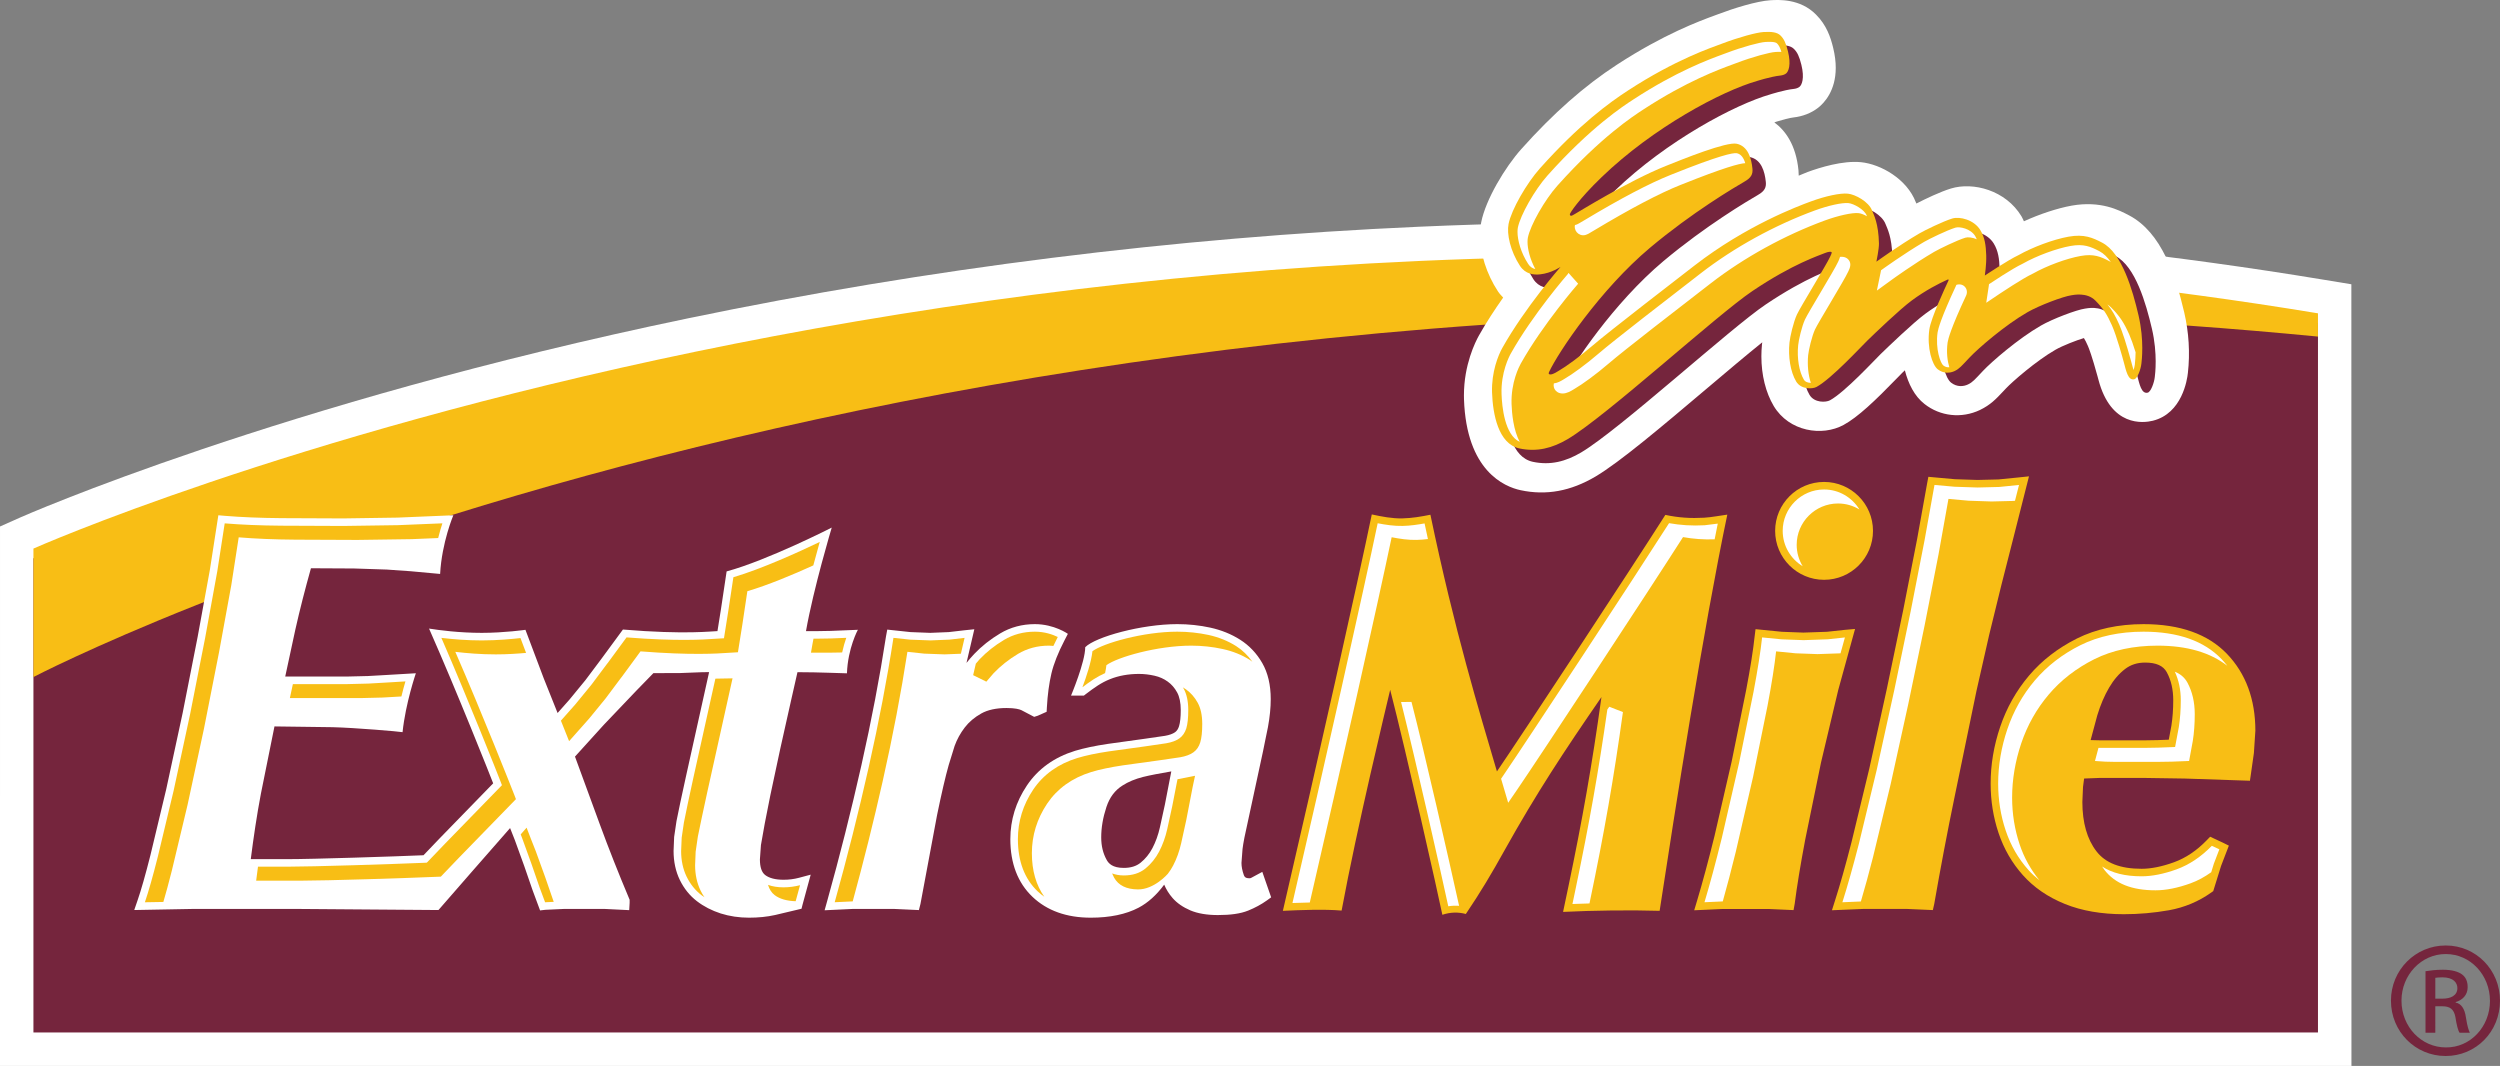 <?xml version="1.0" encoding="utf-8"?>
<!-- Generator: Adobe Illustrator 24.1.2, SVG Export Plug-In . SVG Version: 6.00 Build 0)  -->
<svg version="1.1" id="Layer_1" xmlns="http://www.w3.org/2000/svg" xmlns:xlink="http://www.w3.org/1999/xlink" x="0px" y="0px"
	 viewBox="0 0 469.181 200.044" style="enable-background:new 0 0 469.181 200.044;" xml:space="preserve">
<rect x="0" y="0" width="469.181" height="200.044" fill="#808080" stroke="none"/>
<style type="text/css">
	.st0{fill:#75253D;}
	.st1{fill:#FFFFFF;}
	.st2{fill:#F8BE15;}
</style>
<g>
	<path class="st0" d="M459.02,177.442c5.656,0,10.161,4.599,10.161,10.346
		c0,5.84-4.505,10.395-10.21,10.395c-5.658,0-10.255-4.555-10.255-10.395
		c0-5.747,4.597-10.346,10.255-10.346H459.02z M458.971,179.049
		c-4.552,0-8.279,3.911-8.279,8.739c0,4.921,3.727,8.785,8.328,8.785
		c4.599,0.048,8.277-3.864,8.277-8.739c0-4.874-3.678-8.785-8.277-8.785H458.971z
		 M457.04,193.813h-1.839v-11.543c0.966-0.14,1.886-0.276,3.264-0.276
		c1.748,0,2.898,0.366,3.588,0.873c0.69,0.506,1.06,1.288,1.06,2.394
		c0,1.515-1.011,2.435-2.254,2.804v0.092c1.008,0.184,1.7,1.101,1.93,2.806
		c0.274,1.795,0.551,2.483,0.735,2.85h-1.931
		c-0.274-0.367-0.552-1.425-0.782-2.942c-0.274-1.471-1.012-2.023-2.485-2.023
		h-1.286V193.813z M457.04,187.422h1.334c1.518,0,2.806-0.554,2.806-1.981
		c0-1.008-0.735-2.021-2.806-2.021c-0.596,0-1.01,0.045-1.334,0.09V187.422z"/>
	<path class="st1" d="M441.286,53.351l-5.252-0.866
		c-55.303-9.134-112.427-12.476-169.78-9.932
		c-45.874,2.035-92.001,7.815-137.103,17.183
		C52.314,75.699,4.196,96.938,3.72,97.151l-3.718,1.657L0,200.044h441.303
		L441.286,53.351z"/>
	<path class="st0" d="M435.021,60.642C194.748,20.96,6.274,104.788,6.274,104.788v88.981
		h428.746V60.642z"/>
	<path class="st2" d="M435.021,58.802C194.748,19.126,6.274,102.954,6.274,102.954v24.109
		c0,0,170.042-89.064,428.746-63.895V58.802z"/>
	<path class="st1" d="M409.914,58.611c-1.587-6.782-4.198-14.975-10.357-18.198
		c-1.851-0.972-5.308-2.785-10.747-1.823c-2.708,0.489-6.041,1.598-8.977,2.939
		c-0.154-0.308-0.267-0.614-0.45-0.921c-2.951-4.901-9.057-6.51-13.25-5.229
		c-1.982,0.607-4.798,1.948-6.484,2.821c-0.013-0.026-0.025-0.06-0.033-0.084
		l-0.068-0.155c-1.663-4.36-6.56-7.15-10.304-7.523
		c-3.407-0.34-7.728,1.009-9.995,1.841c-0.564,0.208-1.119,0.473-1.681,0.692
		c0-0.01,0.003-0.024,0.003-0.034c0-0.357-0.019-0.686-0.047-0.983
		c-0.477-4.817-2.488-7.477-4.527-8.983c0.12-0.038,0.276-0.102,0.392-0.136
		c0.068-0.019,0.175-0.051,0.242-0.074c0.788-0.251,2.325-0.656,2.939-0.716
		c1.736-0.191,3.325-0.815,4.572-1.767c0.029-0.02,0.056-0.043,0.083-0.064
		c1.119-0.882,3.294-3.154,3.294-7.484c0-1.122-0.146-2.381-0.492-3.791
		c-0.478-1.946-1.231-4.225-3.212-6.199c-2.977-3.025-7.021-2.784-8.547-2.695
		c-2.606,0.165-6.932,1.518-9.852,2.631c0.005-0.003-0.587,0.218-0.587,0.218
		c-2.858,1.049-9.552,3.506-18.372,9.247c-6.088,3.954-11.966,9.136-17.958,15.845
		c-3.025,3.383-6.666,9.44-7.512,13.708c-0.156,0.772-0.229,1.592-0.229,2.441
		c0,3.397,1.204,7.252,3.375,10.567c0.28,0.433,0.639,0.771,0.969,1.147
		c-1.565,2.224-3.161,4.643-4.548,7.117c-0.68,1.212-2.814,5.481-2.814,11.217
		c0,0.246,0.006,0.495,0.01,0.746c0.457,13.454,7.587,16.42,10.634,17.07
		c4.803,1.025,9.395,0.185,14.049-2.567c4.551-2.697,12.492-9.413,20.9-16.524
		c3.708-3.139,7.487-6.328,10.397-8.665c-0.014,0.118-0.048,0.284-0.055,0.387
		c-0.074,0.755-0.113,1.505-0.113,2.247c0,3.487,0.811,6.79,2.316,9.318
		c2.895,4.833,9.107,5.739,13.101,3.561c2.685-1.462,5.891-4.502,10.183-8.929
		l0.847-0.866c0.166-0.162,0.317-0.301,0.48-0.462
		c0.652,2.521,1.795,4.848,3.693,6.324c2.949,2.317,6.947,2.76,10.393,1.125
		c1.992-0.963,3.027-2.07,4.345-3.473l0.562-0.596
		c1.085-1.156,5.557-5.107,9.278-7.243c1.319-0.762,4.007-1.799,5.332-2.188
		c0.237,0.367,0.444,0.787,0.749,1.475c0.186,0.424,0.761,1.88,1.823,5.762
		c0.033,0.112,0.147,0.552,0.147,0.552c2.335,8.922,8.415,8.169,10.221,7.723
		c5.5-1.376,6.44-7.707,6.572-8.965C411.031,66.281,410.793,62.355,409.914,58.611"/>
	<path class="st0" d="M337.707,16.303c0.454-0.355,0.987-1.611,0.359-4.151
		c-0.393-1.586-0.764-2.34-1.379-2.956c-0.65-0.662-1.72-0.764-3.227-0.675
		c-1.283,0.085-4.569,0.958-7.793,2.187c-2.006,0.759-8.644,2.943-17.617,8.787
		c-3.436,2.227-9.129,6.326-16.549,14.628c-2.469,2.764-5.335,7.728-5.873,10.42
		c-0.366,1.853,0.33,5.079,2.144,7.854c1.038,1.582,2.58,1.73,3.749,1.603
		c2.183-0.231,3.874-1.41,3.874-1.41s-6.666,7.609-10.959,15.248
		c-0.74,1.334-2.032,4.482-1.907,8.334c0.138,4.055,1.167,9.645,5.143,10.498
		c3.291,0.699,6.181-0.057,9.055-1.753c7.248-4.304,28.016-23.321,34.668-27.787
		c7.618-5.124,12.477-6.651,13.595-7.116c0.739-0.31,1.175-0.289,1.264-0.172
		c0.094,0.118-0.186,0.64-0.27,0.842c-0.678,1.488-5.589,9.441-6.244,10.873
		c-0.659,1.434-1.282,4.114-1.393,5.244c-0.26,2.614,0.156,5.469,1.257,7.317
		c0.907,1.505,3.058,1.424,3.818,1.012c2.818-1.528,8.419-7.612,9.512-8.672
		c1.478-1.431,6.087-5.858,8.347-7.538c2.526-1.874,5.044-3.179,6.728-3.929
		c0.166-0.076,0.259,0,0.171,0.175c-0.602,1.293-3.267,6.998-3.582,9.156
		c-0.5,3.469,0.545,6.698,1.569,7.491c1.092,0.861,2.34,0.736,3.169,0.335
		c0.907-0.436,1.245-0.881,2.831-2.562c1.586-1.684,6.612-6.05,10.853-8.482
		c2.164-1.251,6.683-2.964,8.262-3.184c0.311-0.041,2.881-0.626,4.474,0.994
		c1.539,1.569,2.199,2.608,3.112,4.663c0.904,2.047,2.015,6.16,2.215,6.875
		c0.434,1.603,0.792,3.531,1.982,3.238c0.593-0.143,1.221-1.888,1.33-2.957
		c0.057-0.504,0.564-4.299-0.545-9.06c-1.114-4.758-3.095-11.668-6.811-13.613
		c-1.76-0.929-3.378-1.661-6.311-1.135c-2.932,0.524-6.787,1.995-9.385,3.459
		c-2.004,0.933-6.331,3.841-6.331,3.841s0.314-2.085,0.262-3.753
		c-0.056-1.929-0.272-3.398-1.098-4.765c-1.174-1.949-3.873-2.616-5.28-2.192
		c-1.727,0.534-5.187,2.228-6.166,2.798c-3.918,2.295-8.066,5.308-8.066,5.308
		s0.499-2.432,0.477-3.402c-0.085-3.815-0.967-5.375-1.292-6.202
		c-0.638-1.668-3.164-3.031-4.537-3.165c-1.451-0.147-4.256,0.476-6.91,1.446
		c-2.511,0.924-12.196,4.556-21.858,12.038
		c-2.452,1.899-16.062,12.371-19.225,15.1c-2.407,2.07-4.972,3.907-6.178,4.6
		c-0.305,0.18-1.086,0.736-1.64,0.744c-0.281,0-0.434-0.099-0.282-0.43
		c1.753-3.775,9.65-15.53,18.963-23.349c7.894-6.613,15.799-11.296,17.769-12.439
		c1.206-0.691,1.548-1.381,1.444-2.408c-0.192-1.97-0.854-4.215-2.949-4.667
		c-1.937-0.421-10.093,2.883-13.25,4.148c-7.11,2.829-16.708,8.825-17.092,9.02
		c-0.294,0.159-0.627,0.411-0.803,0.343c-0.205-0.074-0.232-0.348-0.044-0.521
		c-0.166,0.145,1.411-2.469,5.862-6.75c9.656-9.287,22.495-16.129,29.147-18.024
		c-0.2,0.062,2.623-0.845,4.405-1.021
		C337.024,16.645,337.433,16.519,337.707,16.303"/>
	<path class="st2" d="M335.192,13.794c0.46-0.362,0.99-1.614,0.361-4.154
		c-0.385-1.586-0.766-2.336-1.379-2.955c-0.648-0.659-1.717-0.762-3.224-0.673
		c-1.283,0.078-4.572,0.956-7.791,2.184c-2.013,0.758-8.648,2.943-17.623,8.786
		c-3.44,2.23-9.127,6.329-16.546,14.633c-2.468,2.762-5.337,7.721-5.874,10.419
		c-0.369,1.853,0.327,5.074,2.14,7.856c1.039,1.58,2.585,1.721,3.752,1.601
		c2.184-0.23,3.872-1.412,3.872-1.412s-6.666,7.606-10.948,15.244
		c-0.747,1.335-2.04,4.488-1.915,8.334c0.138,4.06,1.17,9.646,5.138,10.503
		c3.295,0.701,6.189-0.056,9.06-1.752c7.248-4.304,28.015-23.322,34.672-27.793
		c7.614-5.12,12.472-6.648,13.59-7.122c0.74-0.301,1.178-0.28,1.266-0.165
		c0.09,0.117-0.184,0.645-0.272,0.84c-0.676,1.493-5.587,9.443-6.242,10.875
		c-0.656,1.434-1.282,4.116-1.392,5.245c-0.265,2.614,0.157,5.468,1.259,7.315
		c0.904,1.511,3.055,1.428,3.809,1.018c2.82-1.531,8.421-7.613,9.517-8.675
		c1.475-1.43,6.081-5.861,8.35-7.541c2.526-1.874,5.045-3.174,6.723-3.928
		c0.17-0.076,0.265,0,0.177,0.183c-0.603,1.282-3.271,6.992-3.585,9.15
		c-0.495,3.47,0.547,6.699,1.571,7.493c1.09,0.855,2.334,0.73,3.169,0.332
		c0.901-0.437,1.242-0.882,2.828-2.561c1.59-1.688,6.612-6.05,10.856-8.484
		c2.161-1.248,6.676-2.961,8.256-3.181c0.314-0.04,2.885-0.627,4.475,0.996
		c1.539,1.568,2.201,2.608,3.112,4.661c0.91,2.048,2.022,6.157,2.215,6.875
		c0.436,1.605,0.797,3.53,1.981,3.235c0.596-0.144,1.222-1.885,1.335-2.954
		c0.055-0.504,0.563-4.303-0.547-9.062c-1.112-4.758-3.094-11.668-6.811-13.616
		c-1.763-0.923-3.381-1.656-6.312-1.13c-2.928,0.528-6.783,1.993-9.383,3.458
		c-2.003,0.933-6.333,3.841-6.333,3.841s0.316-2.083,0.264-3.753
		c-0.06-1.931-0.271-3.402-1.102-4.769c-1.17-1.942-3.869-2.614-5.275-2.183
		c-1.73,0.529-5.19,2.224-6.167,2.795c-3.916,2.294-8.07,5.306-8.07,5.306
		s0.502-2.431,0.481-3.402c-0.088-3.816-0.967-5.378-1.292-6.203
		c-0.636-1.668-3.166-3.026-4.535-3.161c-1.455-0.15-4.264,0.472-6.912,1.446
		c-2.514,0.918-12.2,4.556-21.865,12.033
		c-2.447,1.901-16.055,12.368-19.219,15.099c-2.407,2.077-4.973,3.912-6.177,4.603
		c-0.309,0.181-1.091,0.736-1.641,0.749c-0.28,0-0.436-0.104-0.284-0.436
		c1.754-3.771,9.655-15.526,18.962-23.345c7.892-6.616,15.804-11.303,17.774-12.442
		c1.204-0.691,1.548-1.375,1.446-2.408c-0.198-1.973-0.858-4.215-2.949-4.666
		c-1.943-0.419-10.1,2.88-13.257,4.147c-7.111,2.834-16.703,8.828-17.089,9.02
		c-0.294,0.157-0.63,0.41-0.806,0.348c-0.203-0.08-0.23-0.352-0.042-0.523
		c-0.166,0.151,1.41-2.47,5.866-6.748c9.649-9.291,22.489-16.135,29.145-18.027
		c-0.203,0.059,2.624-0.847,4.403-1.023
		C334.512,14.133,334.921,14.007,335.192,13.794"/>
	<path class="st1" d="M149.944,164.738l2.203-0.588l-1.536,5.645l-0.189,0.75l-4.969,1.181
		h-0.004c-1.493,0.335-3.131,0.498-4.878,0.498c-1.861,0-3.646-0.265-5.312-0.792
		c-1.673-0.539-3.181-1.315-4.47-2.307c-1.342-1.031-2.418-2.368-3.203-3.974
		c-0.78-1.606-1.176-3.437-1.176-5.455l0.107-2.621l0.441-2.98l0.733-3.572
		l1.048-4.828c0,0,3.823-17.242,4.34-19.559c-0.711,0.01-1.397,0.021-1.397,0.021
		l-4.005,0.155l-5.05,0.017l-3.162,3.247l-6.151,6.453c0,0-4.546,5.019-5.406,5.963
		c1.022,2.79,4.638,12.655,4.638,12.655c1.661,4.531,3.517,9.229,5.515,13.968
		l0.102,0.247v0.577l-0.081,1.371l-4.522-0.223h-7.782l-3.422,0.158l-1.002,0.115
		l-1.41-3.801l-1.569-4.547l-1.758-4.853c0,0-0.448-1.135-0.891-2.252
		c-1.112,1.225-13.44,15.381-13.44,15.381l-25.838-0.201H35.976l-10.784,0.201
		l0.612-1.779c0.68-1.96,1.494-4.826,2.425-8.508l2.969-12.398l3.076-14.279
		l2.815-14.287l2.294-12.563l1.4-9.028l0.195-1.244l1.218,0.107
		c3.094,0.255,6.665,0.4,10.606,0.434l11.638,0.051l10.146-0.152l10.494-0.439
		c0,0-2.158,5.068-2.482,11.011c-2.591-0.226-5.526-0.507-5.526-0.507l-4.461-0.314
		l-6.155-0.203c0,0-6.491-0.035-8.1-0.044c-1.072,3.834-2.071,7.693-2.923,11.487
		c0,0-1.419,6.575-1.904,8.836h11.641l3.894-0.095l3.442-0.196l5.539-0.326
		c0,0-1.936,5.648-2.496,11.057c-0.621-0.126-8.951-0.832-13.125-0.934
		c0,0-9.136-0.123-10.913-0.145c-0.36,1.792-2.55,12.641-2.55,12.641
		c-0.768,4.043-1.374,8.168-1.898,12.27h6.826c4.809,0,20.097-0.496,25.59-0.734
		l3.021-3.159c0,0,9.039-9.287,10.055-10.335
		c-0.457-1.204-6.85-17.326-12.037-29.045c1.917,0.305,5.681,0.804,9.905,0.804
		c4.225,0,8.188-0.571,8.188-0.571s3.427,9.092,3.427,9.095
		c0,0,1.68,4.194,2.605,6.517c1.057-1.193,2.227-2.512,2.227-2.512l2.994-3.65
		c0,0,2.95-3.929,2.95-3.933l4.092-5.57c11.755,0.984,16.852,0.296,17.741,0.296
		c0.24-1.521,0.657-4.122,0.657-4.122s0.572-3.832,1.062-7.082
		c7.677-2.077,19.728-8.224,19.728-8.224s-3.431,11.437-4.834,19.428h2.26
		c0,0,2.363-0.04,2.367-0.04l5.11-0.207c0,0-1.884,3.46-2.05,8.168
		c-1.038,0-5.079-0.213-9.286-0.213c-0.324,1.429-1.18,5.213-1.18,5.213
		l-2.034,9.098l-1.876,8.789c0,0-1.033,5.235-1.043,5.279l-0.72,4.058
		l-0.195,2.703c0,1.449,0.335,2.433,0.996,2.936
		c0.77,0.582,1.925,0.88,3.437,0.88
		C148.044,165.108,149.015,164.985,149.944,164.738 M194.085,134.534l0.666-0.209
		l1.674-0.742l0.044-0.798c0.132-2.411,0.422-4.558,0.852-6.389
		c0.427-1.798,1.248-3.885,2.451-6.206l0.64-1.235c0,0-2.546-1.823-6.196-1.823
		c-2.381,0-4.579,0.587-6.517,1.747c-1.841,1.098-3.481,2.397-4.875,3.865
		c-0.522,0.545-0.983,1.108-1.437,1.66c0.366-1.558,1.469-6.311,1.469-6.311
		l-1.872,0.196l-2.927,0.339l-3.475,0.144l-3.699-0.144l-4.367-0.468l-0.229,1.231
		c-1.171,7.651-2.734,15.816-4.631,24.26c-1.911,8.497-4.068,17.053-6.411,25.436
		l-0.487,1.747l5.2-0.247h7.942l4.552,0.209l0.29-1.13l3.123-16.708
		c0.829-4.03,1.559-7.182,2.174-9.356c0.006-0.039,1.117-3.613,1.117-3.613
		c0.439-1.22,1.075-2.381,1.9-3.457c0.789-1.035,1.833-1.917,3.097-2.627
		c1.222-0.684,2.819-1.029,4.736-1.029c1.576,0,2.392,0.213,2.8,0.402
		L194.085,134.534z M236.9,163.625l1.661,4.781l-0.795,0.576
		c-1.051,0.753-2.255,1.402-3.555,1.926h-0.006
		c-1.396,0.561-3.244,0.824-5.652,0.824c-2.041,0-3.774-0.294-5.153-0.876
		c-1.387-0.597-2.514-1.372-3.335-2.316c-0.698-0.792-1.207-1.644-1.579-2.515
		c-1.432,1.939-3.04,3.394-4.797,4.321c-2.367,1.245-5.397,1.878-8.993,1.878
		c-4.532,0-8.211-1.32-10.941-3.925c-2.748-2.623-4.145-6.265-4.145-10.815
		c0-3.602,1.045-6.991,3.108-10.066c2.083-3.114,5.129-5.302,9.04-6.51
		c1.664-0.503,3.737-0.942,6.169-1.302l6.838-0.949l3.878-0.562
		c0.809-0.142,1.442-0.369,1.879-0.674c0.35-0.252,0.594-0.624,0.754-1.146
		c0.209-0.679,0.314-1.7,0.314-3.033c0-1.37-0.23-2.482-0.679-3.295
		c-0.465-0.849-1.046-1.519-1.772-2.035c-0.732-0.529-1.542-0.887-2.463-1.096
		c-0.987-0.224-1.965-0.338-2.912-0.338c-1.991,0-3.819,0.328-5.443,0.98
		c-1.662,0.659-2.971,1.609-4.552,2.811l-0.354,0.274l-2.411-0.003
		c0,0,2.662-6.314,2.662-9.084c1.944-1.948,10.596-4.324,17.281-4.324
		c2.104,0,4.187,0.22,6.194,0.658c2.061,0.453,3.942,1.211,5.6,2.269
		c1.707,1.084,3.102,2.559,4.144,4.37c1.061,1.836,1.594,4.116,1.594,6.772
		c0,1.602-0.175,3.374-0.523,5.261c0,0-0.934,4.549-0.924,4.532
		c0,0-2.816,13.077-2.821,13.088c-0.551,2.387-0.893,4.159-1.025,5.255l-0.199,2.612
		c0,0.685,0.15,1.451,0.444,2.282c0.114,0.314,0.28,0.596,1.066,0.596
		l0.238-0.037L236.9,163.625z M219.821,144.771c-2.138,0.365-3.988,0.716-5.25,1.029
		c-1.523,0.378-2.834,0.925-3.912,1.623c-1.424,0.893-2.415,2.219-3.016,4.032
		c-0.65,1.967-0.975,3.878-0.975,5.691c0,1.616,0.336,3.006,1.033,4.251v0.004
		c0.357,0.631,1.075,1.48,3.199,1.48c1.309,0,2.346-0.318,3.155-0.974
		c0.903-0.722,1.651-1.647,2.225-2.739c0.609-1.162,1.08-2.469,1.4-3.892
		c0,0,0.938-4.292,0.935-4.268C218.615,151.008,219.392,146.977,219.821,144.771"/>
	<path class="st2" d="M319.813,97.161c-2.496,0.144-4.805,0.001-7.272-0.529
		c-6.195,9.757-27.289,41.837-31.608,48.146
		c-3.325-11.327-7.908-26.236-12.484-48.177c-1.724,0.35-3.46,0.645-5.226,0.685
		c-1.964,0.048-3.862-0.326-5.776-0.742c-2.414,11.749-10.508,47.847-16.686,74.395
		c3.285-0.151,7.739-0.336,11.022-0.049c2.912-15.737,8.347-38.153,9.117-41.433
		c3.015,11.685,9.098,38.789,9.792,42.225c1.485-0.501,2.958-0.541,4.406-0.152
		c2.75-4.069,4.871-7.637,7.254-11.931c6.039-10.823,11.175-18.589,18.199-28.782
		c-1.754,12.686-3.577,22.99-6.198,35.532c-0.335,1.593-0.666,3.192-1.006,4.791
		c5.547-0.274,12.566-0.375,18.122-0.202c2.872-18.838,8.228-53.051,12.7-74.355
		C322.735,96.76,321.26,97.081,319.813,97.161 M377.916,100.716
		c0-0.004,2.868-11.319,2.868-11.319l-1.917,0.2l-3.808,0.381l-3.951,0.096
		l-4.235-0.14l-4.971-0.45l-0.227,1.191l-1.88,10.467l-2.61,13.326
		l-3.078,14.807l-3.285,14.945l-3.334,13.786
		c-1.099,4.288-2.144,8.003-3.115,11.034l-0.568,1.789l5.787-0.242h8.41
		l4.74,0.209l0.259-1.136c1.178-6.759,2.456-13.502,3.806-20.03l4.126-19.981
		c-0.003,0.014,2.391-10.548,2.391-10.548l2.296-9.371L377.916,100.716z
		 M423.27,137.132l-0.275,4.183l-0.577,4.059l-0.169,1.149l-12.2-0.41
		l-7.88-0.121h-8.022c0,0-1.854,0.074-3.017,0.115
		c-0.099,0.751-0.207,1.576-0.207,1.576l-0.12,2.824c0,3.88,0.891,7,2.651,9.27
		c1.697,2.196,4.47,3.27,8.467,3.27c1.787,0,3.834-0.415,6.078-1.227
		c2.208-0.801,4.273-2.189,6.138-4.123l0.647-0.667l2.412,1.126l1.1,0.546
		c0,0-1.46,3.795-1.46,3.8l-1.471,4.736l-0.362,0.257
		c-2.38,1.694-5.055,2.814-7.95,3.331c-2.787,0.493-5.642,0.745-8.475,0.745
		c-4.191,0-7.911-0.646-11.059-1.924c-3.183-1.287-5.835-3.109-7.879-5.408
		c-2.041-2.283-3.577-4.948-4.571-7.925c-0.987-2.939-1.482-6.051-1.482-9.249
		c0-3.542,0.596-7.126,1.792-10.657c1.195-3.551,3.02-6.788,5.416-9.622
		c2.407-2.841,5.432-5.178,8.992-6.958c3.582-1.789,7.793-2.696,12.504-2.696
		c6.825,0,12.088,1.87,15.643,5.57C421.474,126.392,423.27,131.243,423.27,137.132
		 M407.857,131.404c0-1.998-0.405-3.76-1.206-5.232
		c-0.663-1.229-1.995-1.825-4.066-1.825c-1.461,0-2.689,0.388-3.751,1.196
		c-1.142,0.869-2.155,2.04-3.003,3.492c-0.89,1.511-1.637,3.267-2.228,5.211
		c0,0-0.786,2.93-1.248,4.64c0.063,0.006,0.154,0.013,0.154,0.013l1.722,0.044
		h8.145c0,0,2.569-0.044,2.573-0.044c0,0,1.156-0.047,2.07-0.08
		c0.196-1.032,0.486-2.599,0.486-2.599
		C407.737,134.756,407.857,133.134,407.857,131.404 M348.142,118.039l-1.939,0.169
		l-3.332,0.36c-0.002,0-4.434,0.152-4.434,0.152l-4.02-0.152l-4.952-0.492
		l-0.162,1.296c-0.273,2.593-0.813,6.019-1.607,10.18l-2.706,13.342
		l-3.227,14.008c-1.142,4.628-2.244,8.719-3.276,12.161l-0.532,1.771l5.391-0.247
		h8.513l4.742,0.213l0.216-1.194c0.414-3.243,1.076-7.29,1.975-12.043
		l2.967-14.474l3.227-13.588C344.986,129.498,348.142,118.039,348.142,118.039
		 M342.327,108.813c5.074,0,9.182-4.112,9.182-9.183
		c0-5.072-4.108-9.185-9.182-9.185c-5.072,0-9.182,4.113-9.182,9.185
		C333.145,104.701,337.255,108.813,342.327,108.813"/>
	<path class="st1" d="M416.512,159.392c-0.091-0.041-0.779-0.361-1.414-0.657
		c-2.002,2.057-4.228,3.549-6.614,4.417c-2.402,0.866-4.605,1.306-6.563,1.306
		c-3.097,0-5.539-0.612-7.416-1.836c0.143,0.217,0.288,0.44,0.446,0.645
		c1.992,2.569,5.128,3.82,9.589,3.82c1.958,0,4.169-0.443,6.567-1.312
		c1.351-0.485,2.641-1.199,3.877-2.08c0.266-0.87,0.496-1.608,0.496-1.608
		C415.502,162.019,416.082,160.512,416.512,159.392"/>
	<path class="st1" d="M408.155,126.062c0.728,1.563,1.117,3.347,1.117,5.341
		c0,1.803-0.126,3.5-0.365,5.041c-0.011,0.037-0.701,3.745-0.701,3.745l-3.197,0.125
		c-0.033,0-2.613,0.043-2.613,0.043h-8.167c-0.01,0-0.178-0.003-0.403-0.01
		l-0.214,0.798l-0.442,1.669l1.933,0.128c0,0,1.716,0.038,1.749,0.038h8.168
		c0,0,2.575-0.041,2.612-0.041l3.201-0.125c0,0,0.687-3.711,0.691-3.749
		c0.247-1.539,0.369-3.233,0.369-5.036c0-2.239-0.458-4.223-1.37-5.913
		C410.003,127.16,409.207,126.481,408.155,126.062"/>
	<path class="st1" d="M338.314,106.266c-0.71-1.173-1.126-2.544-1.126-4.011
		c0-4.279,3.48-7.765,7.762-7.765c1.47,0,2.843,0.416,4.014,1.129
		c-1.36-2.248-3.825-3.758-6.638-3.758c-4.278,0-7.763,3.487-7.763,7.769
		C334.563,102.442,336.071,104.906,338.314,106.266"/>
	<path class="st1" d="M283.042,150.659l1.685-2.456c4.184-6.121,24.471-36.966,31.131-47.403
		c1.917,0.34,3.839,0.488,5.933,0.416c0.202-1.011,0.395-1.997,0.588-2.948
		c-0.618,0.075-2.483,0.307-2.483,0.307c-2.387,0.133-4.522-0.016-6.659-0.393
		c-6.666,10.432-26.952,41.276-31.138,47.397l-0.387,0.571L283.042,150.659z"/>
	<path class="st1" d="M379.036,158.488c-0.937-2.796-1.417-5.754-1.417-8.799
		c0-3.389,0.579-6.822,1.719-10.202c1.143-3.382,2.875-6.462,5.167-9.159
		c2.276-2.688,5.15-4.914,8.535-6.61c3.386-1.689,7.384-2.547,11.875-2.547
		c5.5,0,9.883,1.279,13.095,3.785c-0.344-0.441-0.706-0.866-1.098-1.273
		c-3.278-3.408-8.196-5.134-14.621-5.134c-4.489,0-8.486,0.856-11.871,2.544
		c-3.389,1.695-6.266,3.922-8.544,6.609c-2.282,2.699-4.018,5.782-5.156,9.162
		c-1.142,3.382-1.719,6.813-1.719,10.202c0,3.045,0.473,6.004,1.411,8.793
		c0.933,2.805,2.374,5.3,4.284,7.432c0.622,0.704,1.323,1.331,2.069,1.935
		C381.14,163.244,379.871,160.994,379.036,158.488"/>
	<path class="st1" d="M264.898,131.731l-1.955,0.017
		c2.888,11.586,7.556,32.277,8.859,38.335c0.678-0.109,1.353-0.135,2.031-0.094
		C271.88,161.154,267.37,141.315,264.898,131.731"/>
	<path class="st1" d="M261.176,100.825c1.535,0.298,3.074,0.54,4.705,0.5
		c0.722-0.016,1.42-0.077,2.102-0.161c-0.206-0.967-0.419-1.938-0.631-2.932
		c-1.305,0.232-2.659,0.439-4.095,0.47c-1.632,0.036-3.171-0.204-4.705-0.502
		c-2.633,12.615-10.093,45.854-15.994,71.271c1.1-0.041,2.182-0.074,3.253-0.095
		C251.604,144.356,258.63,112.994,261.176,100.825"/>
	<path class="st1" d="M298.363,169.256c2.717-12.988,4.516-23.302,6.217-35.623
		l-2.572-0.998c-0.121,0.176-0.235,0.349-0.354,0.522
		c-1.616,11.38-3.363,21.254-5.918,33.477c0,0.001-0.576,2.784-0.631,3.021
		c1.046-0.041,2.121-0.077,3.197-0.102
		C298.335,169.387,298.363,169.256,298.363,169.256"/>
	<path class="st1" d="M323.316,169.171c0.789-2.791,1.607-5.911,2.446-9.324
		c0,0,3.233-14.012,3.24-14.047c0,0,2.709-13.335,2.715-13.355
		c0.788-4.167,1.326-7.6,1.607-10.201c1.473,0.149,3.608,0.362,3.668,0.364
		c0,0,4.018,0.15,4.124,0.15c0,0,3.371-0.117,4.299-0.147
		c0.242-0.877,0.514-1.86,0.824-2.98c-0.225,0.024-3.216,0.345-3.216,0.345
		c-0.107,0.009-4.535,0.161-4.535,0.161c-0.102,0-4.126-0.152-4.126-0.152
		c-0.058-0.009-2.191-0.218-3.665-0.362c-0.275,2.595-0.82,6.032-1.605,10.2
		c-0.005,0.011-2.715,13.351-2.715,13.351c-0.008,0.037-3.233,14.048-3.233,14.048
		c-1.134,4.599-2.229,8.654-3.26,12.102c1.583-0.071,3.398-0.153,3.398-0.153
		H323.316z"/>
	<path class="st1" d="M351.488,160.964c0,0,3.335-13.788,3.341-13.818
		c0,0,3.288-14.947,3.291-14.963c0,0,3.075-14.804,3.081-14.823
		c0,0,2.604-13.325,2.612-13.343c0,0,1.801-10.045,1.859-10.387
		c1.476,0.137,3.723,0.336,3.778,0.34c0,0,4.235,0.145,4.318,0.145
		c0,0,3.947-0.095,4.057-0.103c0,0,0.128-0.013,0.335-0.032
		c0.225-0.87,0.469-1.847,0.754-2.966c-0.188,0.02-3.715,0.375-3.715,0.375
		c-0.108,0.012-4.054,0.104-4.054,0.104c-0.081-0.002-4.317-0.145-4.317-0.145
		c-0.059,0-2.3-0.209-3.778-0.336c-0.063,0.337-1.861,10.375-1.861,10.375
		c-0.009,0.028-2.612,13.357-2.612,13.357c-0.003,0.012-3.081,14.815-3.081,14.815
		c-0.004,0.017-3.294,14.962-3.294,14.962c-0.003,0.03-3.335,13.819-3.335,13.819
		c-1.098,4.262-2.135,7.943-3.101,10.991c1.328-0.058,2.843-0.116,3.469-0.148
		C349.953,166.748,350.71,164.01,351.488,160.964"/>
	<path class="st2" d="M145.374,167.98c-0.586-0.444-0.988-1.102-1.241-1.914
		c0.824,0.297,1.786,0.464,2.913,0.464c1.06,0,2.098-0.15,3.097-0.401
		c-0.329,1.199-0.676,2.47-0.821,3.007
		C147.661,169.08,146.328,168.711,145.374,167.98"/>
	<path class="st2" d="M93.879,146.514l0.322,0.843l-10.687,10.984
		c0.009-0.009-3.012,3.143-3.012,3.143l-0.394,0.412l-0.569,0.029
		c-5.769,0.245-20.955,0.729-25.649,0.729h-5.472
		c-0.042,0.351-0.089,0.676-0.136,1.031l-0.206,1.592h8.435
		c4.693,0,19.882-0.484,25.653-0.733l0.568-0.021l0.395-0.416
		c0,0,3.018-3.151,3.011-3.142l10.689-10.987l-0.324-0.843
		c-0.381-1.004-6.032-15.271-11.052-26.802c2.147,0.257,4.759,0.477,7.597,0.477
		c2.13,0,4.152-0.139,5.682-0.281c-0.4-1.063-0.785-2.08-1.05-2.781
		c-1.495,0.169-4.28,0.441-7.257,0.441c-2.835,0-5.449-0.223-7.59-0.478
		C87.849,131.243,93.499,145.506,93.879,146.514"/>
	<path class="st2" d="M207.641,124.837c2.049-1.512,9.559-3.667,15.93-3.667
		c1.998,0,3.987,0.213,5.892,0.632c1.897,0.411,3.628,1.108,5.141,2.072
		c0.155,0.097,0.292,0.218,0.438,0.323c-0.838-1.184-1.856-2.18-3.06-2.946
		c-1.515-0.959-3.246-1.659-5.147-2.082c-1.904-0.409-3.881-0.62-5.888-0.62
		c-6.366,0-13.884,2.155-15.927,3.664c-0.209,2.013-1.147,4.82-1.879,6.764
		c1.423-1.079,2.708-1.975,4.254-2.655
		C207.503,125.801,207.593,125.297,207.641,124.837"/>
	<path class="st2" d="M106.803,139.096c0,0,3.753-4.23,3.788-4.269
		c0,0,2.99-3.658,3.024-3.7c2.384-3.174,2.887-3.844,3.026-4.044
		c-0.031,0.047-0.064,0.102-0.064,0.102s2.901-3.948,3.629-4.942
		c9.481,0.752,14.51,0.414,16.426,0.278l1.858-0.109c0,0,0.838-5.241,0.838-5.258
		c0,0,0.73-4.848,0.93-6.201c3.921-1.156,8.612-3.13,12.378-4.842
		c0.44-1.663,0.863-3.19,1.207-4.408c-3.855,1.858-10.785,5.02-16.206,6.629
		c-0.204,1.346-0.934,6.199-0.934,6.199c0,0.012-0.834,5.254-0.834,5.254
		l-1.861,0.111c-1.914,0.133-6.944,0.478-16.423-0.274
		c-0.733,0.994-3.629,4.937-3.629,4.937s0.028-0.049,0.06-0.097
		c-0.138,0.193-0.636,0.865-3.02,4.039c-0.037,0.046-3.029,3.699-3.029,3.699
		c-0.024,0.03-1.591,1.793-2.699,3.048L106.803,139.096z"/>
	<path class="st2" d="M153.547,119.858h-0.876c-0.06,0.322-0.129,0.65-0.185,0.964
		l-0.289,1.66h3.972c0,0,1.177-0.021,1.879-0.031
		c0.231-1.055,0.504-1.999,0.776-2.749c-1.415,0.054-2.878,0.118-2.878,0.118
		C155.91,119.82,153.547,119.858,153.547,119.858"/>
	<path class="st2" d="M182.633,126.709l2.476,1.22l1.362-1.583
		c1.309-1.373,2.851-2.593,4.573-3.627c1.721-1.026,3.676-1.549,5.797-1.549
		c0.298,0,0.568,0.036,0.848,0.06c0.254-0.552,0.525-1.109,0.826-1.685
		c-0.95-0.455-2.425-0.996-4.299-0.996c-2.124,0-4.072,0.519-5.794,1.545
		c-1.724,1.031-3.266,2.253-4.574,3.629l-0.714,0.829
		C182.856,125.729,182.633,126.709,182.633,126.709"/>
	<path class="st2" d="M222.629,153.903l1.205-6.24l0.441-2.069c0,0-1.588,0.31-3.292,0.646
		l-0.981,5.036c-0.005,0.036-0.938,4.304-0.938,4.304
		c-0.349,1.55-0.865,2.971-1.528,4.245c-0.669,1.269-1.539,2.34-2.591,3.189
		c-1.075,0.862-2.398,1.282-4.044,1.282c-0.84,0-1.55-0.15-2.19-0.376
		c0.119,0.267,0.237,0.534,0.377,0.796c0.821,1.458,2.312,2.173,4.439,2.202
		c3.086,0.047,5.639-2.927,5.639-2.927c0.368-0.48,0.703-0.99,0.994-1.545
		c0.664-1.266,1.177-2.688,1.525-4.247
		C221.685,158.199,222.622,153.936,222.629,153.903"/>
	<path class="st2" d="M71.769,130.912l3.444-0.197c0,0,0.049-0.006,0.12-0.01
		c0.259-1.079,0.525-2.043,0.754-2.823c-1.63,0.097-3.497,0.21-3.497,0.21
		l-3.441,0.198c-0.052,0.001-3.944,0.099-3.944,0.099h-10.241l-0.563,2.62h13.431
		C67.832,131.009,71.722,130.918,71.769,130.912"/>
	<path class="st2" d="M32.232,163.457c0,0,2.964-12.405,2.973-12.429
		c0,0,3.075-14.276,3.08-14.303c0,0,2.819-14.295,2.822-14.313
		c0,0,2.296-12.565,2.302-12.6c0,0,1.374-8.858,1.391-8.97
		c3.111,0.257,6.676,0.41,10.623,0.437c0,0,11.634,0.05,11.662,0.05
		c0,0,10.143-0.143,10.18-0.146c0,0,2.501-0.105,4.97-0.207
		c0.265-1.07,0.545-2.008,0.791-2.762c-2.698,0.111-8.379,0.345-8.379,0.345
		c-0.04,0.003-10.187,0.148-10.187,0.148c-0.027,0-11.664-0.05-11.664-0.05
		c-3.942-0.031-7.509-0.18-10.623-0.437c-0.015,0.115-1.388,8.971-1.388,8.971
		c-0.006,0.036-2.297,12.594-2.297,12.594c-0.007,0.02-2.824,14.318-2.824,14.318
		c-0.006,0.021-3.081,14.301-3.081,14.301c-0.01,0.031-2.975,12.424-2.975,12.424
		c-0.924,3.658-1.732,6.505-2.415,8.503c0.895-0.017,2.167-0.043,3.466-0.061
		C31.141,167.644,31.662,165.7,32.232,163.457"/>
	<path class="st2" d="M103.907,169.22c0,0-1.572-4.546-1.577-4.566
		c0,0-1.757-4.857-1.774-4.893l-0.889-2.254l-0.84-2.177
		c0,0-0.42,0.48-1.107,1.267l0.213,0.538c0.015,0.041,1.773,4.895,1.773,4.895
		c0.01,0.019,1.576,4.563,1.576,4.563c-0.006-0.017,0.602,1.616,1.018,2.738
		c0.16-0.01,0.883-0.041,1.62-0.078
		C103.916,169.246,103.904,169.214,103.907,169.22"/>
	<path class="st2" d="M160.029,169.171c2.04-7.467,3.937-15.046,5.632-22.582
		c1.903-8.452,3.46-16.627,4.635-24.262c1.294,0.142,3.092,0.337,3.156,0.341
		c0,0,3.704,0.141,3.812,0.141c0,0,2.083-0.084,3.068-0.121
		c0.205-0.879,0.472-2.015,0.694-2.977c-0.299,0.037-2.804,0.328-2.804,0.328
		c-0.106,0.008-3.583,0.149-3.583,0.149c-0.112,0-3.811-0.141-3.811-0.141
		c-0.067-0.008-1.863-0.2-3.153-0.339c-1.173,7.636-2.736,15.805-4.637,24.252
		c-1.907,8.477-4.057,17.01-6.388,25.364c1.519-0.071,3.24-0.153,3.24-0.153
		H160.029z"/>
	<path class="st2" d="M193.654,160.113c0-3.325,0.965-6.45,2.864-9.29
		c1.901-2.827,4.685-4.826,8.279-5.935c1.593-0.488,3.602-0.905,5.95-1.256
		c0,0,6.832-0.944,6.845-0.944c0,0,3.876-0.571,3.913-0.574
		c1.019-0.176,1.844-0.484,2.453-0.914c0.614-0.432,1.048-1.067,1.301-1.889
		c0.244-0.824,0.369-1.949,0.369-3.443c0-1.617-0.285-2.953-0.852-3.982
		c-0.574-1.035-1.283-1.852-2.185-2.5c-0.194-0.144-0.393-0.273-0.605-0.394
		c0.054,0.093,0.115,0.173,0.165,0.267c0.565,1.03,0.853,2.373,0.853,3.983
		c0,1.496-0.121,2.624-0.366,3.444c-0.259,0.819-0.693,1.458-1.301,1.889
		c-0.612,0.433-1.435,0.742-2.456,0.915c-0.033,0.003-3.911,0.573-3.911,0.573
		c-0.015,0.007-6.851,0.947-6.851,0.947c-2.35,0.346-4.352,0.77-5.946,1.255
		c-3.594,1.107-6.379,3.106-8.278,5.937c-1.901,2.84-2.865,5.963-2.865,9.283
		c0,4.15,1.247,7.443,3.702,9.787c0.394,0.382,0.822,0.711,1.263,1.033
		C194.446,166.133,193.654,163.397,193.654,160.113"/>
	<path class="st2" d="M131.484,167.148c-0.686-1.404-1.032-3.027-1.032-4.769
		c0,0,0.096-2.411,0.103-2.549c0.033-0.221,0.412-2.811,0.412-2.828v0.003
		c0,0,0.736-3.575,0.736-3.561l1.04-4.823l4.733-21.314c0,0-3.133,0.054-3.219,0.057
		l-4.138,18.635l-1.042,4.824c0.003-0.017-0.729,3.558-0.729,3.558s0-0.003,0,0
		c0,0.016-0.384,2.607-0.416,2.826c-0.005,0.139-0.105,2.551-0.105,2.551
		c0.004,1.739,0.35,3.359,1.032,4.769c0.691,1.411,1.628,2.58,2.792,3.472
		c0.177,0.137,0.368,0.264,0.554,0.389
		C131.945,167.996,131.697,167.59,131.484,167.148"/>
	<path class="st1" d="M286.804,49.541c-1.378-2.107-2.01-4.472-2.01-6.023
		c0-0.304,0.025-0.568,0.067-0.798c0.471-2.35,3.166-7.096,5.542-9.761
		c8.14-9.108,14.233-13.059,16.238-14.358c8.016-5.221,14.07-7.44,16.651-8.39
		c0,0,0.657-0.244,0.66-0.244c3.173-1.203,6.295-2.023,7.373-2.09
		c0.771-0.046,1.836-0.068,2.181,0.278c0.3,0.302,0.548,0.697,0.818,1.582
		c-0.369-0.016-0.774-0.003-1.12,0.018c-1.079,0.067-4.204,0.886-7.375,2.093
		l-0.656,0.244c-2.585,0.947-8.638,3.168-16.656,8.388
		c-2.004,1.299-8.091,5.251-16.234,14.362c-2.378,2.662-5.074,7.405-5.543,9.757
		c-0.044,0.227-0.066,0.498-0.066,0.798c0,1.326,0.468,3.25,1.462,5.097
		C287.572,50.369,287.142,50.058,286.804,49.541 M317.724,52.423
		c-4.087,3.154-14.938,11.536-17.653,13.88c-2.452,2.117-5.059,3.988-6.369,4.74
		c0.001-0.003-0.156,0.098-0.156,0.098c-0.605,0.376-1.248,0.745-1.938,0.814
		c-0.106,0.541,0.066,0.946,0.204,1.16c0.175,0.274,0.599,0.736,1.484,0.736
		c0.765-0.019,1.472-0.42,2.129-0.832c0,0,0.159-0.095,0.154-0.095
		c1.312-0.756,3.918-2.624,6.372-4.738c2.714-2.347,13.566-10.728,17.651-13.882
		l1.464-1.133c6.237-4.831,13.854-9.022,21.44-11.804
		c2.525-0.921,5.109-1.485,6.287-1.367c0.419,0.037,1.012,0.263,1.589,0.588
		l-0.067-0.161c-0.416-1.096-2.409-2.205-3.399-2.308
		c-1.178-0.117-3.762,0.441-6.29,1.37c-7.583,2.777-15.202,6.968-21.443,11.805
		L317.724,52.423z M296.597,44.063c0.737,0.27,1.371-0.109,1.752-0.336
		c0,0,0.16-0.097,0.119-0.073l0.737-0.435c6.758-4.058,12.205-6.925,16.198-8.518
		l0.294-0.112c7.831-3.138,10.795-3.924,11.84-3.963
		c-0.318-1.077-0.845-1.713-1.58-1.871c-0.716-0.125-3.402,0.453-12.138,3.953
		l-0.294,0.118c-3.992,1.59-9.442,4.455-16.2,8.517l-0.734,0.429
		c0.038-0.021-0.122,0.074-0.122,0.074c-0.224,0.135-0.532,0.313-0.896,0.389
		c-0.025,0.099-0.041,0.197-0.041,0.294c0,0.105,0.01,0.21,0.03,0.313
		C295.667,43.399,296.047,43.856,296.597,44.063 M353.02,50.721
		c-0.026,0.14-0.053,0.272-0.076,0.395l-0.709,3.421l2.825-2.053
		c0.043-0.031,4.134-2.997,7.934-5.219c0.931-0.544,4.282-2.179,5.865-2.662
		c0.452-0.141,1.321-0.053,2.133,0.301c-0.084-0.203-0.183-0.399-0.3-0.596
		c-0.846-1.398-2.912-1.829-3.713-1.585c-1.58,0.484-4.933,2.121-5.865,2.665
		c-3.799,2.221-7.89,5.188-7.931,5.215L353.02,50.721z M373.282,53.329
		c-0.03,0.275-0.061,0.444-0.061,0.452l-0.457,3.042l2.554-1.718
		c0.041-0.024,4.254-2.848,6.131-3.724l0.044-0.02l0.048-0.025
		c2.601-1.463,6.275-2.826,8.932-3.299c2.453-0.438,3.74,0.11,5.429,0.996
		c0.084,0.045,0.163,0.093,0.242,0.143c-0.628-0.893-1.335-1.607-2.122-2.022
		c-1.686-0.884-2.973-1.434-5.43-0.998c-2.66,0.477-6.331,1.836-8.934,3.3
		l-0.042,0.024l-0.047,0.024c-1.877,0.872-6.09,3.696-6.131,3.724L373.282,53.329z
		 M365.516,64.252c0.088-0.591,0.597-2.633,3.451-8.736
		c0.288-0.595,0.197-1.268-0.236-1.714c-0.399-0.416-1.001-0.535-1.574-0.339
		c-0.014,0.061-0.038,0.117-0.073,0.177c-2.848,6.101-3.36,8.138-3.45,8.733
		c-0.445,3.129,0.553,5.803,1.062,6.208c0.404,0.315,0.805,0.379,1.138,0.343
		C365.487,67.77,365.249,66.092,365.516,64.252 M399.594,62.764
		c-1.018-2.285-1.778-3.415-3.375-5.044c-0.197-0.202-0.439-0.4-0.713-0.59
		c0.87,1.065,1.478,2.11,2.207,3.754c0.601,1.361,1.356,3.691,2.243,6.934
		l0.167,0.626c0.074,0.29,0.178,0.665,0.28,1.007
		c0.111-0.331,0.204-0.694,0.244-1.019l0.009-0.101
		c0.082-0.722,0.123-1.463,0.137-2.218
		C400.348,64.682,399.943,63.554,399.594,62.764 M283.676,75.826
		c-0.13-4.042,1.423-7.042,1.737-7.602c4.153-7.401,10.695-14.909,10.762-14.98
		l-1.792-2.004c0,0.003-0.052,0.033-0.127,0.079l0.036,0.048
		c-0.061,0.071-6.603,7.576-10.755,14.979c-0.315,0.556-1.871,3.558-1.738,7.6
		c0.077,2.361,0.58,7.705,3.428,8.986
		C284.014,80.771,283.735,77.524,283.676,75.826 M339.34,66.661
		c0.102-1.007,0.693-3.525,1.275-4.805c0.294-0.64,1.728-3.064,2.996-5.199
		c1.466-2.483,2.859-4.832,3.238-5.666l0.044-0.093
		c0.242-0.516,0.642-1.374,0.062-2.108c-0.225-0.294-0.713-0.679-1.636-0.584
		c-0.073,0.307-0.2,0.594-0.305,0.814l-0.042,0.095
		c-0.38,0.835-1.772,3.178-3.241,5.664c-1.268,2.136-2.702,4.56-2.993,5.198
		c-0.585,1.28-1.179,3.796-1.272,4.808c-0.247,2.431,0.177,4.971,1.07,6.469
		c0.272,0.46,0.84,0.594,1.308,0.602
		C339.357,70.391,339.163,68.497,339.34,66.661"/>
</g>
<g>
</g>
<g>
</g>
<g>
</g>
<g>
</g>
<g>
</g>
<g>
</g>
</svg>
